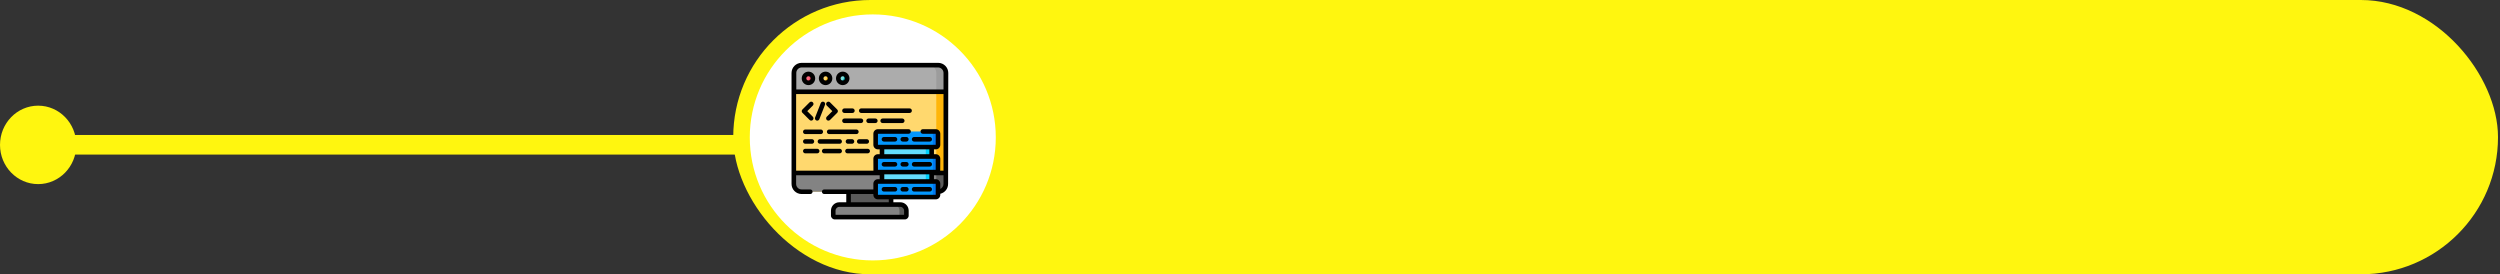 <?xml version="1.0" encoding="UTF-8"?>
<svg width="638px" height="70px" viewBox="0 0 638 70" version="1.1" xmlns="http://www.w3.org/2000/svg" xmlns:xlink="http://www.w3.org/1999/xlink">
    <rect x="0" y="0" width="638" height="70" fill="#333333" stroke="none"/>
    <!-- Generator: Sketch 52.3 (67297) - http://www.bohemiancoding.com/sketch -->
    <title>Group 52</title>
    <desc>Created with Sketch.</desc>
    <defs>
        <circle id="path-1" cx="31.391" cy="31.391" r="31.391"></circle>
    </defs>
    <g id="Page-1" stroke="none" stroke-width="1" fill="none" fill-rule="evenodd">
        <g id="Group-52">
            <g id="Group-43">
                <g id="Group-41">
                    <g id="Group-40">
                        <g id="Group-30">
                            <g id="Group-4">
                                <g id="Group-5">
                                    <g id="Group-3">
                                        <g id="Group-2" transform="translate(187.121, 0)">
                                            <rect id="Rectangle" fill="#FFF60F" x="0" y="0" width="450.37" height="70" rx="35"></rect>
                                            <g id="profile" transform="translate(4.222, 3.677)">
                                                <mask id="mask-2" fill="white">
                                                    <use xlink:href="#path-1"></use>
                                                </mask>
                                                <use id="Mask" fill="#FFFFFF" xlink:href="#path-1"></use>
                                            </g>
                                        </g>
                                        <path d="M187.121,36.946 L19.503,36.946" id="Line-2" stroke="#FFF60F" stroke-width="5" stroke-linecap="square"></path>
                                        <ellipse id="Oval" fill="#FFF60F" cx="9.737" cy="36.975" rx="9.737" ry="10.01"></ellipse>
                                    </g>
                                </g>
                            </g>
                        </g>
                    </g>
                </g>
            </g>
            <g id="data" transform="translate(202, 16)">
                <path d="M37.379,32.932 L2.577,32.932 C1.477,32.932 0.585,32.041 0.585,30.941 L0.585,2.616 C0.585,1.516 1.477,0.624 2.577,0.624 L37.379,0.624 C38.479,0.624 39.37,1.516 39.37,2.616 L39.37,30.941 C39.37,32.041 38.479,32.932 37.379,32.932 Z" id="Path" fill="#FFD86E"></path>
                <path d="M39.37,2.616 L39.37,30.941 C39.37,32.041 38.479,32.932 37.379,32.932 L34.947,32.932 C36.047,32.932 36.938,32.041 36.938,30.941 L36.938,2.616 C36.938,1.516 36.047,0.625 34.947,0.625 L37.379,0.625 C38.479,0.625 39.37,1.516 39.37,2.616 Z" id="Path" fill="#FFB509"></path>
                <path d="M39.37,28.135 L0.585,28.135 L0.585,30.941 C0.585,32.041 1.477,32.932 2.577,32.932 L37.379,32.932 C38.479,32.932 39.37,32.041 39.37,30.941 L39.37,28.135 Z" id="Path" fill="#838383"></path>
                <path d="M39.37,28.135 L39.37,30.941 C39.37,32.041 38.479,32.932 37.379,32.932 L34.947,32.932 C36.047,32.932 36.938,32.041 36.938,30.941 L36.938,28.135 L39.37,28.135 Z" id="Path" fill="#5A5A5A"></path>
                <path d="M39.415,7.417 L0.629,7.417 L0.629,2.615 C0.629,1.516 1.52,0.624 2.62,0.624 L37.424,0.624 C38.523,0.624 39.415,1.516 39.415,2.615 L39.415,7.417 Z" id="Path" fill="#ACACAC"></path>
                <path d="M39.415,2.615 L39.415,7.417 L36.938,7.417 L36.938,2.615 C36.938,1.516 36.047,0.625 34.947,0.625 L37.424,0.625 C38.524,0.625 39.415,1.516 39.415,2.615 Z" id="Path" fill="#9C9C9C"></path>
                <polygon id="Path" fill="#5A5A5A" points="14.553 32.932 25.403 32.932 25.403 36.202 14.553 36.202"></polygon>
                <path d="M28.918,39.41 L11.037,39.41 C10.822,39.41 10.647,39.236 10.647,39.02 L10.647,37.755 C10.647,36.898 11.342,36.202 12.2,36.202 L27.756,36.202 C28.613,36.202 29.308,36.898 29.308,37.755 L29.308,39.02 C29.308,39.236 29.134,39.41 28.918,39.41 Z" id="Path" fill="#838383"></path>
                <path d="M29.308,37.755 L29.308,39.02 C29.308,39.236 29.134,39.411 28.918,39.411 L27.541,39.411 L27.541,37.755 C27.541,36.898 26.845,36.203 25.988,36.203 L27.756,36.203 C28.613,36.203 29.308,36.898 29.308,37.755 Z" id="Path" fill="#5A5A5A"></path>
                <polygon id="Path" fill="#64DCFC" points="23.084 21.532 35.76 21.532 35.76 23.935 23.084 23.935"></polygon>
                <polygon id="Path" fill="#64DCFC" points="23.084 27.912 35.76 27.912 35.76 30.315 23.084 30.315"></polygon>
                <polygon id="Path" fill="#00D1FC" points="34.262 21.532 35.76 21.532 35.76 23.935 34.262 23.935"></polygon>
                <polygon id="Path" fill="#00D1FC" points="34.262 27.912 35.76 27.912 35.76 30.315 34.262 30.315"></polygon>
                <g id="Group" transform="translate(21.406, 17.5)" fill="#0396FD">
                    <path d="M15.404,4.032 L0.628,4.032 C0.316,4.032 0.062,3.779 0.062,3.466 L0.062,0.621 C0.062,0.309 0.316,0.055 0.628,0.055 L15.404,0.055 C15.717,0.055 15.97,0.309 15.97,0.621 L15.97,3.466 C15.97,3.779 15.717,4.032 15.404,4.032 Z" id="Path"></path>
                    <path d="M15.404,10.412 L0.628,10.412 C0.316,10.412 0.062,10.159 0.062,9.846 L0.062,7.001 C0.062,6.689 0.316,6.435 0.628,6.435 L15.404,6.435 C15.717,6.435 15.97,6.689 15.97,7.001 L15.97,9.846 C15.97,10.159 15.717,10.412 15.404,10.412 Z" id="Path"></path>
                    <path d="M15.404,16.792 L0.628,16.792 C0.316,16.792 0.062,16.538 0.062,16.226 L0.062,13.381 C0.062,13.068 0.316,12.815 0.628,12.815 L15.404,12.815 C15.717,12.815 15.97,13.068 15.97,13.381 L15.97,16.226 C15.97,16.538 15.717,16.792 15.404,16.792 Z" id="Path"></path>
                </g>
                <path d="M37.376,18.121 L37.376,20.966 C37.376,21.279 37.123,21.532 36.81,21.532 L35.497,21.532 C35.811,21.532 36.063,21.279 36.063,20.966 L36.063,18.121 C36.063,17.809 35.811,17.556 35.497,17.556 L36.81,17.556 C37.123,17.556 37.376,17.809 37.376,18.121 Z" id="Path" fill="#0077F0"></path>
                <path d="M37.376,24.501 L37.376,27.346 C37.376,27.659 37.123,27.912 36.81,27.912 L35.497,27.912 C35.811,27.912 36.063,27.659 36.063,27.346 L36.063,24.501 C36.063,24.189 35.811,23.935 35.497,23.935 L36.81,23.935 C37.123,23.935 37.376,24.189 37.376,24.501 Z" id="Path" fill="#0077F0"></path>
                <path d="M37.376,30.881 L37.376,33.726 C37.376,34.038 37.123,34.292 36.81,34.292 L35.497,34.292 C35.811,34.292 36.063,34.038 36.063,33.726 L36.063,30.881 C36.063,30.568 35.811,30.315 35.497,30.315 L36.81,30.315 C37.123,30.315 37.376,30.568 37.376,30.881 Z" id="Path" fill="#0077F0"></path>
                <path d="M5.45,4.004 C5.45,4.63 4.943,5.137 4.317,5.137 C3.692,5.137 3.185,4.63 3.185,4.004 C3.185,3.379 3.692,2.871 4.317,2.871 C4.943,2.871 5.45,3.379 5.45,4.004 Z" id="Path" fill="#FF6B81"></path>
                <path d="M9.824,4.004 C9.824,4.63 9.317,5.137 8.691,5.137 C8.066,5.137 7.559,4.63 7.559,4.004 C7.559,3.379 8.066,2.871 8.691,2.871 C9.317,2.871 9.824,3.379 9.824,4.004 Z" id="Path" fill="#FFD86E"></path>
                <path d="M14.198,4.004 C14.198,4.63 13.691,5.137 13.065,5.137 C12.44,5.137 11.933,4.63 11.933,4.004 C11.933,3.379 12.44,2.871 13.065,2.871 C13.691,2.871 14.198,3.379 14.198,4.004 Z" id="Path" fill="#80E0DC"></path>
                <path d="M5.45,4.005 C5.45,4.63 4.943,5.136 4.318,5.136 C4.015,5.136 3.739,5.017 3.536,4.823 C4.149,4.81 4.642,4.309 4.642,3.692 C4.642,3.369 4.507,3.079 4.291,2.873 C4.3,2.872 4.309,2.872 4.318,2.872 C4.943,2.872 5.45,3.378 5.45,4.005 Z" id="Path" fill="#FF435F"></path>
                <path d="M9.824,4.005 C9.824,4.63 9.317,5.136 8.691,5.136 C8.388,5.136 8.113,5.017 7.91,4.823 C8.523,4.81 9.017,4.309 9.017,3.692 C9.017,3.369 8.882,3.079 8.665,2.873 C8.674,2.872 8.683,2.872 8.691,2.872 C9.317,2.872 9.824,3.378 9.824,4.005 Z" id="Path" fill="#FFB509"></path>
                <path d="M14.198,4.005 C14.198,4.63 13.69,5.136 13.065,5.136 C12.762,5.136 12.488,5.017 12.284,4.823 C12.898,4.81 13.39,4.309 13.39,3.692 C13.39,3.369 13.255,3.079 13.039,2.873 C13.047,2.872 13.057,2.872 13.065,2.872 C13.69,2.872 14.198,3.378 14.198,4.005 Z" id="Path" fill="#00A8B0"></path>
                <path d="M4.606,14.613 C4.72,14.727 4.87,14.785 5.02,14.785 C5.17,14.785 5.32,14.727 5.434,14.613 C5.663,14.384 5.663,14.014 5.434,13.785 L4.013,12.364 L5.434,10.942 C5.663,10.714 5.663,10.343 5.434,10.114 C5.206,9.886 4.835,9.886 4.606,10.114 L2.771,11.95 C2.661,12.06 2.599,12.209 2.599,12.364 C2.599,12.519 2.661,12.668 2.771,12.778 L4.606,14.613 Z" id="Path" fill="#000000"></path>
                <path d="M10.416,12.364 L8.994,13.785 C8.766,14.014 8.766,14.384 8.994,14.613 C9.109,14.727 9.258,14.785 9.408,14.785 C9.558,14.785 9.708,14.727 9.822,14.613 L11.658,12.777 C11.886,12.549 11.886,12.178 11.658,11.95 L9.822,10.114 C9.594,9.886 9.223,9.886 8.994,10.114 C8.766,10.343 8.766,10.714 8.994,10.942 L10.416,12.364 Z" id="Path" fill="#000000"></path>
                <path d="M6.342,14.744 C6.412,14.771 6.484,14.785 6.555,14.785 C6.789,14.785 7.01,14.644 7.101,14.413 L8.542,10.742 C8.661,10.441 8.513,10.102 8.212,9.983 C7.911,9.865 7.571,10.013 7.453,10.314 L6.011,13.985 C5.893,14.286 6.041,14.626 6.342,14.744 Z" id="Path" fill="#000000"></path>
                <path d="M3.516,18.219 L7.46,18.219 C7.783,18.219 8.045,17.957 8.045,17.633 C8.045,17.31 7.783,17.048 7.46,17.048 L3.516,17.048 C3.193,17.048 2.931,17.31 2.931,17.633 C2.931,17.957 3.193,18.219 3.516,18.219 Z" id="Path" fill="#000000"></path>
                <path d="M16.543,17.048 L9.61,17.048 C9.286,17.048 9.024,17.31 9.024,17.633 C9.024,17.957 9.286,18.219 9.61,18.219 L16.543,18.219 C16.867,18.219 17.129,17.957 17.129,17.633 C17.129,17.31 16.867,17.048 16.543,17.048 Z" id="Path" fill="#000000"></path>
                <path d="M3.516,20.688 L5.196,20.688 C5.519,20.688 5.782,20.426 5.782,20.103 C5.782,19.779 5.519,19.517 5.196,19.517 L3.516,19.517 C3.193,19.517 2.931,19.779 2.931,20.103 C2.931,20.426 3.193,20.688 3.516,20.688 Z" id="Path" fill="#000000"></path>
                <path d="M14.402,19.517 C14.078,19.517 13.816,19.779 13.816,20.103 C13.816,20.426 14.078,20.688 14.402,20.688 L15.424,20.688 C15.748,20.688 16.01,20.426 16.01,20.103 C16.01,19.779 15.748,19.517 15.424,19.517 L14.402,19.517 Z" id="Path" fill="#000000"></path>
                <path d="M12.861,20.103 C12.861,19.779 12.599,19.517 12.275,19.517 L7.25,19.517 C6.927,19.517 6.665,19.779 6.665,20.103 C6.665,20.426 6.927,20.688 7.25,20.688 L12.275,20.688 C12.599,20.688 12.861,20.426 12.861,20.103 Z" id="Path" fill="#000000"></path>
                <path d="M16.696,20.103 C16.696,20.426 16.958,20.688 17.281,20.688 L19.197,20.688 C19.521,20.688 19.783,20.426 19.783,20.103 C19.783,19.779 19.521,19.517 19.197,19.517 L17.281,19.517 C16.958,19.517 16.696,19.779 16.696,20.103 Z" id="Path" fill="#000000"></path>
                <path d="M13.507,12.833 L15.529,12.833 C15.852,12.833 16.114,12.571 16.114,12.248 C16.114,11.924 15.852,11.662 15.529,11.662 L13.507,11.662 C13.184,11.662 12.922,11.924 12.922,12.248 C12.922,12.571 13.184,12.833 13.507,12.833 Z" id="Path" fill="#000000"></path>
                <path d="M17.792,12.833 L30.125,12.833 C30.448,12.833 30.71,12.571 30.71,12.248 C30.71,11.924 30.448,11.662 30.125,11.662 L17.792,11.662 C17.469,11.662 17.207,11.924 17.207,12.248 C17.207,12.571 17.469,12.833 17.792,12.833 Z" id="Path" fill="#000000"></path>
                <path d="M28.252,14.238 L23.256,14.238 C22.933,14.238 22.671,14.5 22.671,14.824 C22.671,15.147 22.933,15.409 23.256,15.409 L28.252,15.409 C28.575,15.409 28.837,15.147 28.837,14.824 C28.837,14.5 28.575,14.238 28.252,14.238 Z" id="Path" fill="#000000"></path>
                <path d="M21.383,14.238 L19.666,14.238 C19.342,14.238 19.08,14.5 19.08,14.824 C19.08,15.147 19.342,15.409 19.666,15.409 L21.383,15.409 C21.706,15.409 21.968,15.147 21.968,14.824 C21.968,14.5 21.706,14.238 21.383,14.238 Z" id="Path" fill="#000000"></path>
                <path d="M13.507,15.409 L17.714,15.409 C18.037,15.409 18.3,15.147 18.3,14.824 C18.3,14.5 18.037,14.238 17.714,14.238 L13.507,14.238 C13.184,14.238 12.922,14.5 12.922,14.824 C12.922,15.147 13.184,15.409 13.507,15.409 Z" id="Path" fill="#000000"></path>
                <path d="M12.283,21.966 L8.339,21.966 C8.016,21.966 7.754,22.228 7.754,22.551 C7.754,22.874 8.016,23.136 8.339,23.136 L12.283,23.136 C12.606,23.136 12.868,22.874 12.868,22.551 C12.868,22.228 12.606,21.966 12.283,21.966 Z" id="Path" fill="#000000"></path>
                <path d="M6.546,21.966 L3.516,21.966 C3.193,21.966 2.931,22.228 2.931,22.551 C2.931,22.874 3.193,23.136 3.516,23.136 L6.546,23.136 C6.87,23.136 7.131,22.874 7.131,22.551 C7.131,22.228 6.87,21.966 6.546,21.966 Z" id="Path" fill="#000000"></path>
                <path d="M19.431,21.966 L14.28,21.966 C13.956,21.966 13.694,22.228 13.694,22.551 C13.694,22.874 13.956,23.136 14.28,23.136 L19.431,23.136 C19.755,23.136 20.017,22.874 20.017,22.551 C20.017,22.228 19.755,21.966 19.431,21.966 Z" id="Path" fill="#000000"></path>
                <path d="M26.398,18.958 L23.581,18.958 C23.258,18.958 22.996,19.221 22.996,19.544 C22.996,19.867 23.258,20.129 23.581,20.129 L26.398,20.129 C26.722,20.129 26.984,19.867 26.984,19.544 C26.984,19.221 26.722,18.958 26.398,18.958 Z" id="Path" fill="#000000"></path>
                <path d="M31.287,20.129 L35.263,20.129 C35.587,20.129 35.849,19.867 35.849,19.544 C35.849,19.221 35.587,18.958 35.263,18.958 L31.287,18.958 C30.963,18.958 30.701,19.221 30.701,19.544 C30.701,19.867 30.963,20.129 31.287,20.129 Z" id="Path" fill="#000000"></path>
                <path d="M29.298,18.958 L28.387,18.958 C28.063,18.958 27.801,19.221 27.801,19.544 C27.801,19.867 28.063,20.129 28.387,20.129 L29.298,20.129 C29.622,20.129 29.883,19.867 29.883,19.544 C29.883,19.221 29.622,18.958 29.298,18.958 Z" id="Path" fill="#000000"></path>
                <path d="M23.581,26.509 L26.398,26.509 C26.722,26.509 26.984,26.247 26.984,25.923 C26.984,25.6 26.722,25.338 26.398,25.338 L23.581,25.338 C23.258,25.338 22.996,25.6 22.996,25.923 C22.996,26.247 23.258,26.509 23.581,26.509 Z" id="Path" fill="#000000"></path>
                <path d="M31.287,26.509 L35.263,26.509 C35.587,26.509 35.849,26.247 35.849,25.923 C35.849,25.6 35.587,25.338 35.263,25.338 L31.287,25.338 C30.963,25.338 30.701,25.6 30.701,25.923 C30.701,26.247 30.963,26.509 31.287,26.509 Z" id="Path" fill="#000000"></path>
                <path d="M28.387,26.509 L29.298,26.509 C29.622,26.509 29.884,26.247 29.884,25.923 C29.884,25.6 29.622,25.338 29.298,25.338 L28.387,25.338 C28.063,25.338 27.802,25.6 27.802,25.923 C27.802,26.247 28.063,26.509 28.387,26.509 Z" id="Path" fill="#000000"></path>
                <path d="M26.398,31.718 L23.581,31.718 C23.258,31.718 22.996,31.98 22.996,32.303 C22.996,32.626 23.258,32.888 23.581,32.888 L26.398,32.888 C26.722,32.888 26.984,32.626 26.984,32.303 C26.984,31.98 26.722,31.718 26.398,31.718 Z" id="Path" fill="#000000"></path>
                <path d="M35.263,31.718 L31.287,31.718 C30.963,31.718 30.701,31.98 30.701,32.303 C30.701,32.626 30.963,32.888 31.287,32.888 L35.263,32.888 C35.587,32.888 35.849,32.626 35.849,32.303 C35.849,31.98 35.587,31.718 35.263,31.718 Z" id="Path" fill="#000000"></path>
                <path d="M29.298,31.718 L28.387,31.718 C28.063,31.718 27.801,31.98 27.801,32.303 C27.801,32.626 28.063,32.888 28.387,32.888 L29.298,32.888 C29.622,32.888 29.883,32.626 29.883,32.303 C29.883,31.98 29.622,31.718 29.298,31.718 Z" id="Path" fill="#000000"></path>
                <path d="M37.424,0.039 L2.577,0.039 C1.156,0.039 -2.84217094e-14,1.195 -2.84217094e-14,2.616 L-2.84217094e-14,30.941 C-2.84217094e-14,32.362 1.156,33.517 2.577,33.517 L4.78,33.517 C5.103,33.517 5.365,33.256 5.365,32.932 C5.365,32.609 5.103,32.347 4.78,32.347 L2.577,32.347 C1.801,32.347 1.171,31.716 1.171,30.941 L1.171,28.72 L22.499,28.72 L22.499,29.729 L22.035,29.729 C21.4,29.729 20.883,30.246 20.883,30.881 L20.883,32.347 L8.339,32.347 C8.016,32.347 7.754,32.609 7.754,32.932 C7.754,33.256 8.016,33.517 8.339,33.517 L13.968,33.517 L13.968,35.617 L12.2,35.617 C11.021,35.617 10.062,36.577 10.062,37.755 L10.062,39.02 C10.062,39.558 10.499,39.996 11.037,39.996 L28.918,39.996 C29.456,39.996 29.894,39.558 29.894,39.02 L29.894,37.755 C29.894,36.577 28.935,35.617 27.755,35.617 L25.988,35.617 L25.988,34.877 L36.81,34.877 C37.445,34.877 37.961,34.361 37.961,33.726 L37.961,33.45 C39.102,33.185 39.955,32.161 39.955,30.941 L40,2.615 C40,1.195 38.844,0.039 37.424,0.039 Z M22.054,27.327 L22.054,24.521 L36.791,24.521 L36.791,27.327 L22.054,27.327 Z M23.669,23.35 L23.669,22.118 L35.175,22.118 L35.175,23.35 L23.669,23.35 Z M35.175,28.497 L35.175,29.729 L23.669,29.729 L23.669,28.497 L35.175,28.497 Z M15.138,33.517 L20.883,33.517 L20.883,33.726 C20.883,34.361 21.4,34.877 22.035,34.877 L24.817,34.877 L24.817,35.617 L15.138,35.617 L15.138,33.517 Z M27.756,36.788 C28.289,36.788 28.723,37.222 28.723,37.755 L28.723,38.825 L11.232,38.825 L11.232,37.755 C11.232,37.222 11.667,36.788 12.2,36.788 L27.756,36.788 Z M36.791,33.706 L22.054,33.706 L22.054,30.9 L36.791,30.9 L36.791,33.706 Z M38.785,30.941 C38.785,31.508 38.447,31.997 37.962,32.219 L37.962,30.88 C37.962,30.246 37.445,29.729 36.81,29.729 L36.346,29.729 L36.346,28.72 L38.785,28.72 L38.785,30.941 Z M38.785,27.55 L37.943,27.55 C37.954,27.484 37.962,24.501 37.962,24.501 C37.962,23.866 37.445,23.35 36.81,23.35 L36.346,23.35 L36.346,22.118 L36.81,22.118 C37.445,22.118 37.962,21.601 37.962,20.966 L37.962,18.121 C37.962,17.487 37.445,16.97 36.81,16.97 L33.504,16.97 C33.18,16.97 32.918,17.232 32.918,17.556 C32.918,17.879 33.18,18.141 33.504,18.141 L36.791,18.141 L36.791,20.947 L22.054,20.947 L22.054,18.141 L29.861,18.141 C30.185,18.141 30.446,17.879 30.446,17.556 C30.446,17.232 30.185,16.97 29.861,16.97 L22.035,16.97 C21.4,16.97 20.883,17.487 20.883,18.121 L20.883,20.966 C20.883,21.601 21.4,22.118 22.035,22.118 L22.499,22.118 L22.499,23.35 L22.035,23.35 C21.4,23.35 20.883,23.866 20.883,24.501 C20.883,24.501 20.891,27.484 20.902,27.55 L1.171,27.55 L1.171,8.002 L38.785,8.002 L38.785,27.55 Z M38.785,6.831 L1.214,6.831 L1.214,2.615 C1.214,1.841 1.844,1.21 2.62,1.21 L37.379,1.21 C38.154,1.21 38.785,1.841 38.785,2.616 L38.785,6.831 Z" id="Shape" fill="#000000" fill-rule="nonzero"></path>
                <path d="M4.317,2.286 C3.37,2.286 2.599,3.057 2.599,4.004 C2.599,4.951 3.37,5.722 4.317,5.722 C5.265,5.722 6.035,4.951 6.035,4.004 C6.035,3.057 5.265,2.286 4.317,2.286 Z M4.317,4.551 C4.016,4.551 3.77,4.306 3.77,4.004 C3.77,3.702 4.016,3.457 4.317,3.457 C4.619,3.457 4.865,3.702 4.865,4.004 C4.865,4.306 4.619,4.551 4.317,4.551 Z" id="Shape" fill="#000000" fill-rule="nonzero"></path>
                <path d="M8.691,2.286 C7.744,2.286 6.973,3.057 6.973,4.004 C6.973,4.951 7.744,5.722 8.691,5.722 C9.639,5.722 10.409,4.951 10.409,4.004 C10.409,3.057 9.638,2.286 8.691,2.286 Z M8.691,4.551 C8.39,4.551 8.144,4.306 8.144,4.004 C8.144,3.702 8.39,3.457 8.691,3.457 C8.993,3.457 9.239,3.702 9.239,4.004 C9.239,4.306 8.993,4.551 8.691,4.551 Z" id="Shape" fill="#000000" fill-rule="nonzero"></path>
                <path d="M13.065,2.286 C12.118,2.286 11.347,3.057 11.347,4.004 C11.347,4.951 12.118,5.722 13.065,5.722 C14.012,5.722 14.783,4.951 14.783,4.004 C14.783,3.057 14.012,2.286 13.065,2.286 Z M13.065,4.551 C12.764,4.551 12.518,4.306 12.518,4.004 C12.518,3.702 12.764,3.457 13.065,3.457 C13.367,3.457 13.612,3.702 13.612,4.004 C13.612,4.306 13.367,4.551 13.065,4.551 Z" id="Shape" fill="#000000" fill-rule="nonzero"></path>
            </g>
        </g>
    </g>
</svg>